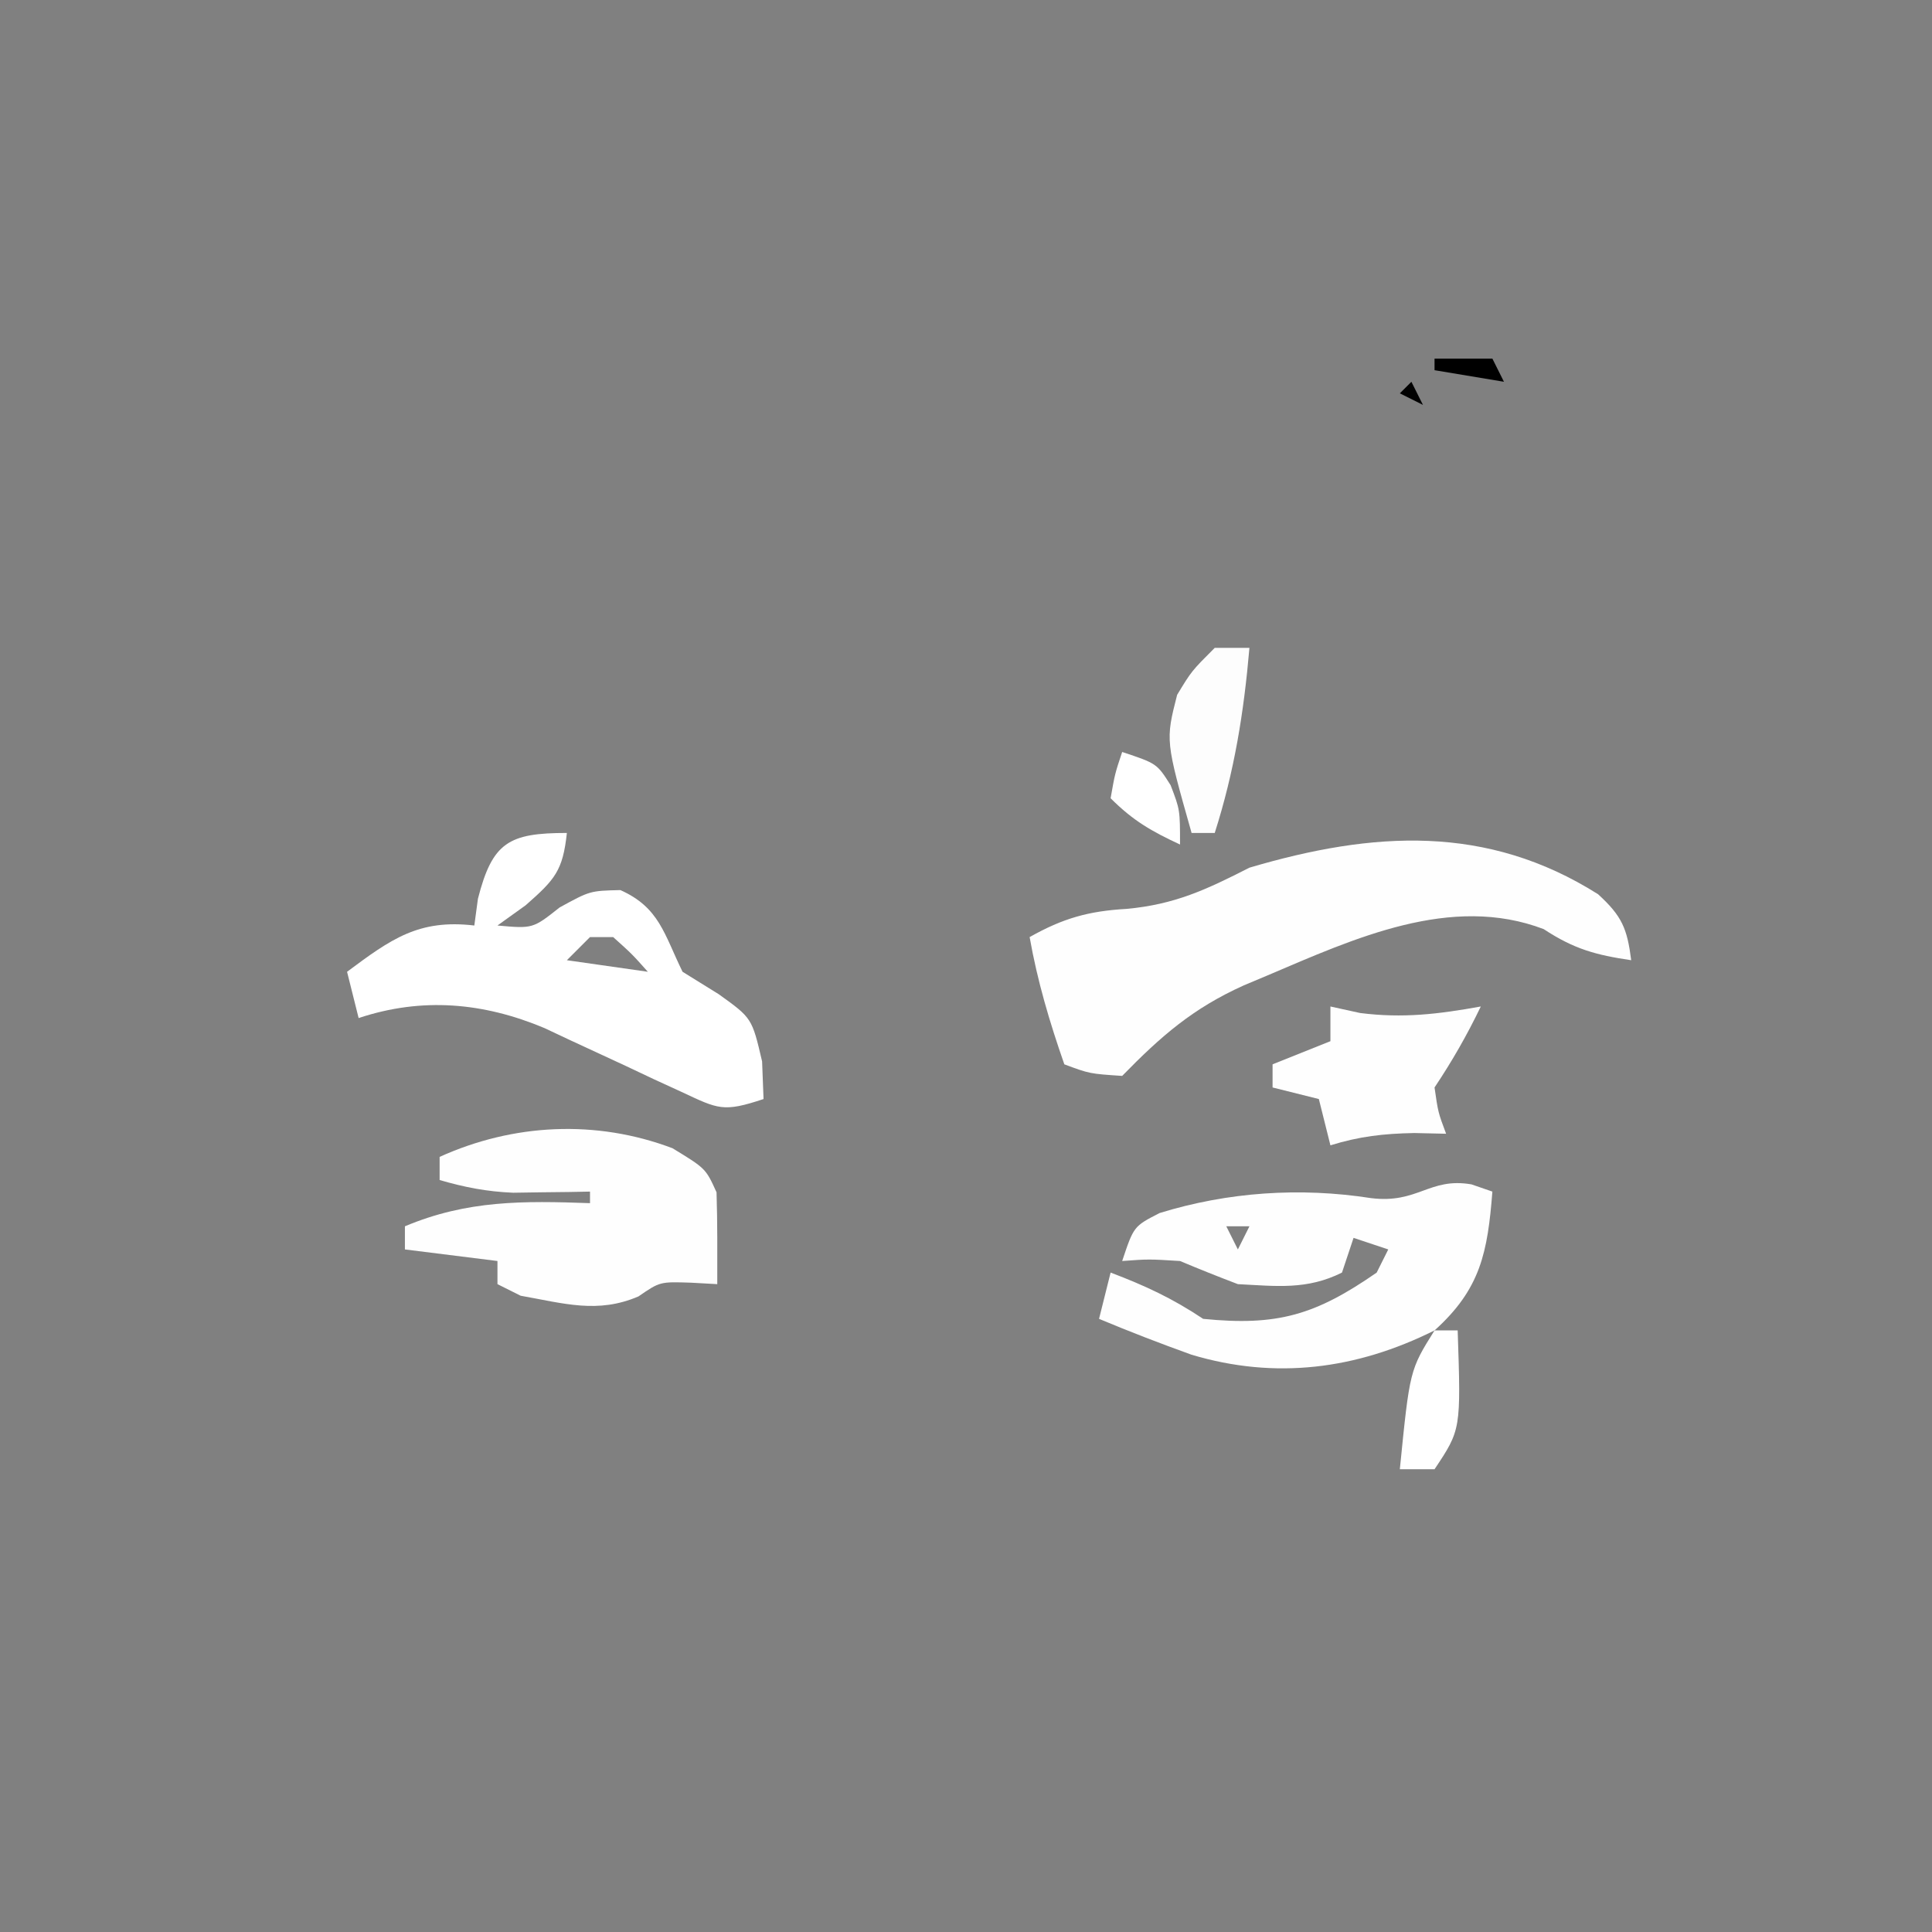 <?xml version="1.0" encoding="UTF-8"?>
<svg version="1.1" xmlns="http://www.w3.org/2000/svg" width="167" height="167">
<rect width="100%" height="100%" fill="#808080" stroke="none"/>
<path d="M0 0 C2.07 1.892 2.512 2.963 2.863 5.703 C-0.195 5.253 -2.086 4.737 -4.699 3.016 C-12.703 -0.04 -21.08 3.826 -28.574 7.016 C-29.248 7.299 -29.922 7.582 -30.617 7.875 C-35.004 9.85 -37.746 12.228 -41.137 15.703 C-43.949 15.516 -43.949 15.516 -46.137 14.703 C-47.409 11.055 -48.465 7.509 -49.137 3.703 C-46.254 2.079 -44.053 1.456 -40.762 1.266 C-36.599 0.887 -33.873 -0.391 -30.137 -2.297 C-19.448 -5.455 -9.612 -6.07 0 0 Z " fill="#FEFEFE" transform="translate(138.137,77.297)"/>
<path d="M0 0 C-0.349 3.255 -1.021 4.019 -3.562 6.25 C-4.367 6.827 -5.171 7.405 -6 8 C-2.944 8.275 -2.944 8.275 -0.625 6.438 C2 5 2 5 4.625 4.938 C7.999 6.447 8.399 8.733 10 12 C11.031 12.639 12.062 13.279 13.125 13.938 C16 16 16 16 16.875 19.75 C16.916 20.823 16.957 21.895 17 23 C13.513 24.162 13.092 23.873 9.91 22.383 C9.126 22.023 8.341 21.664 7.533 21.293 C6.718 20.908 5.903 20.522 5.062 20.125 C3.451 19.375 1.837 18.627 0.223 17.883 C-0.491 17.547 -1.205 17.21 -1.941 16.864 C-7.209 14.654 -12.521 14.174 -18 16 C-18.33 14.68 -18.66 13.36 -19 12 C-15.203 9.174 -12.814 7.434 -8 8 C-7.897 7.237 -7.794 6.474 -7.688 5.688 C-6.439 0.807 -5.027 0 0 0 Z M2 9 C1.34 9.66 0.68 10.32 0 11 C2.31 11.33 4.62 11.66 7 12 C5.625 10.458 5.625 10.458 4 9 C3.34 9 2.68 9 2 9 Z " fill="#FFFFFF" transform="translate(49,72)"/>
<path d="M0 0 C0.598 0.206 1.196 0.412 1.812 0.625 C1.401 5.876 0.792 9.044 -3.188 12.625 C-9.955 16.002 -16.951 16.894 -24.199 14.723 C-26.893 13.753 -29.547 12.731 -32.188 11.625 C-31.858 10.305 -31.527 8.985 -31.188 7.625 C-28.216 8.75 -25.853 9.848 -23.188 11.625 C-16.767 12.267 -13.477 11.295 -8.188 7.625 C-7.857 6.965 -7.527 6.305 -7.188 5.625 C-8.178 5.295 -9.168 4.965 -10.188 4.625 C-10.518 5.615 -10.848 6.605 -11.188 7.625 C-14.218 9.14 -16.839 8.795 -20.188 8.625 C-21.865 7.986 -23.533 7.322 -25.188 6.625 C-27.896 6.457 -27.896 6.457 -30.188 6.625 C-29.188 3.625 -29.188 3.625 -26.957 2.48 C-21.044 0.654 -14.8 0.238 -8.688 1.188 C-4.613 1.697 -3.653 -0.626 0 0 Z M-21.188 3.625 C-20.858 4.285 -20.527 4.945 -20.188 5.625 C-19.858 4.965 -19.527 4.305 -19.188 3.625 C-19.848 3.625 -20.508 3.625 -21.188 3.625 Z " fill="#FEFEFE" transform="translate(127.188,102.375)"/>
<path d="M0 0 C2.875 1.75 2.875 1.75 3.812 3.812 C3.898 6.46 3.875 9.101 3.875 11.75 C3.132 11.709 2.39 11.668 1.625 11.625 C-1.079 11.534 -1.079 11.534 -2.938 12.812 C-6.466 14.325 -9.381 13.414 -13.125 12.75 C-13.785 12.42 -14.445 12.09 -15.125 11.75 C-15.125 11.09 -15.125 10.43 -15.125 9.75 C-17.765 9.42 -20.405 9.09 -23.125 8.75 C-23.125 8.09 -23.125 7.43 -23.125 6.75 C-17.73 4.479 -12.863 4.546 -7.125 4.75 C-7.125 4.42 -7.125 4.09 -7.125 3.75 C-8.03 3.767 -8.03 3.767 -8.953 3.785 C-10.152 3.799 -10.152 3.799 -11.375 3.812 C-12.558 3.83 -12.558 3.83 -13.766 3.848 C-16.032 3.754 -17.954 3.382 -20.125 2.75 C-20.125 2.09 -20.125 1.43 -20.125 0.75 C-13.762 -2.133 -6.601 -2.496 0 0 Z M-9.125 10.75 C-5.125 11.75 -5.125 11.75 -5.125 11.75 Z " fill="#FEFEFE" transform="translate(58.125,99.25)"/>
<path d="M0 0 C0.846 0.186 1.691 0.371 2.562 0.562 C6.277 1.035 9.33 0.661 13 0 C11.796 2.494 10.546 4.681 9 7 C9.308 9.153 9.308 9.153 10 11 C8.639 10.969 8.639 10.969 7.25 10.938 C4.573 10.989 2.53 11.222 0 12 C-0.33 10.68 -0.66 9.36 -1 8 C-2.32 7.67 -3.64 7.34 -5 7 C-5 6.34 -5 5.68 -5 5 C-3.35 4.34 -1.7 3.68 0 3 C0 2.01 0 1.02 0 0 Z " fill="#FEFEFE" transform="translate(115,87)"/>
<path d="M0 0 C0.99 0 1.98 0 3 0 C2.52 5.569 1.701 10.671 0 16 C-0.66 16 -1.32 16 -2 16 C-4.26 8.019 -4.26 8.019 -3.25 4.062 C-2 2 -2 2 0 0 Z " fill="#FDFDFD" transform="translate(105,56)"/>
<path d="M0 0 C0.66 0 1.32 0 2 0 C2.286 8.571 2.286 8.571 0 12 C-0.99 12 -1.98 12 -3 12 C-2.143 3.429 -2.143 3.429 0 0 Z " fill="#FFFFFF" transform="translate(124,115)"/>
<path d="M0 0 C3 1 3 1 4.188 2.875 C5 5 5 5 5 8 C2.532 6.848 0.952 5.952 -1 4 C-0.625 1.875 -0.625 1.875 0 0 Z " fill="#FFFFFF" transform="translate(97,65)"/>
<path d="M0 0 C1.65 0 3.3 0 5 0 C5.33 0.66 5.66 1.32 6 2 C3.03 1.505 3.03 1.505 0 1 C0 0.67 0 0.34 0 0 Z " fill="#000000" transform="translate(124,31)"/>
<path d="M0 0 C0.33 0.66 0.66 1.32 1 2 C0.34 1.67 -0.32 1.34 -1 1 C-0.67 0.67 -0.34 0.34 0 0 Z " fill="#010101" transform="translate(122,33)"/>
<path d="" fill="#030202" transform="translate(0,0)"/>
<path d="" fill="#010000" transform="translate(0,0)"/>
<path d="" fill="#000000" transform="translate(0,0)"/>
</svg>
